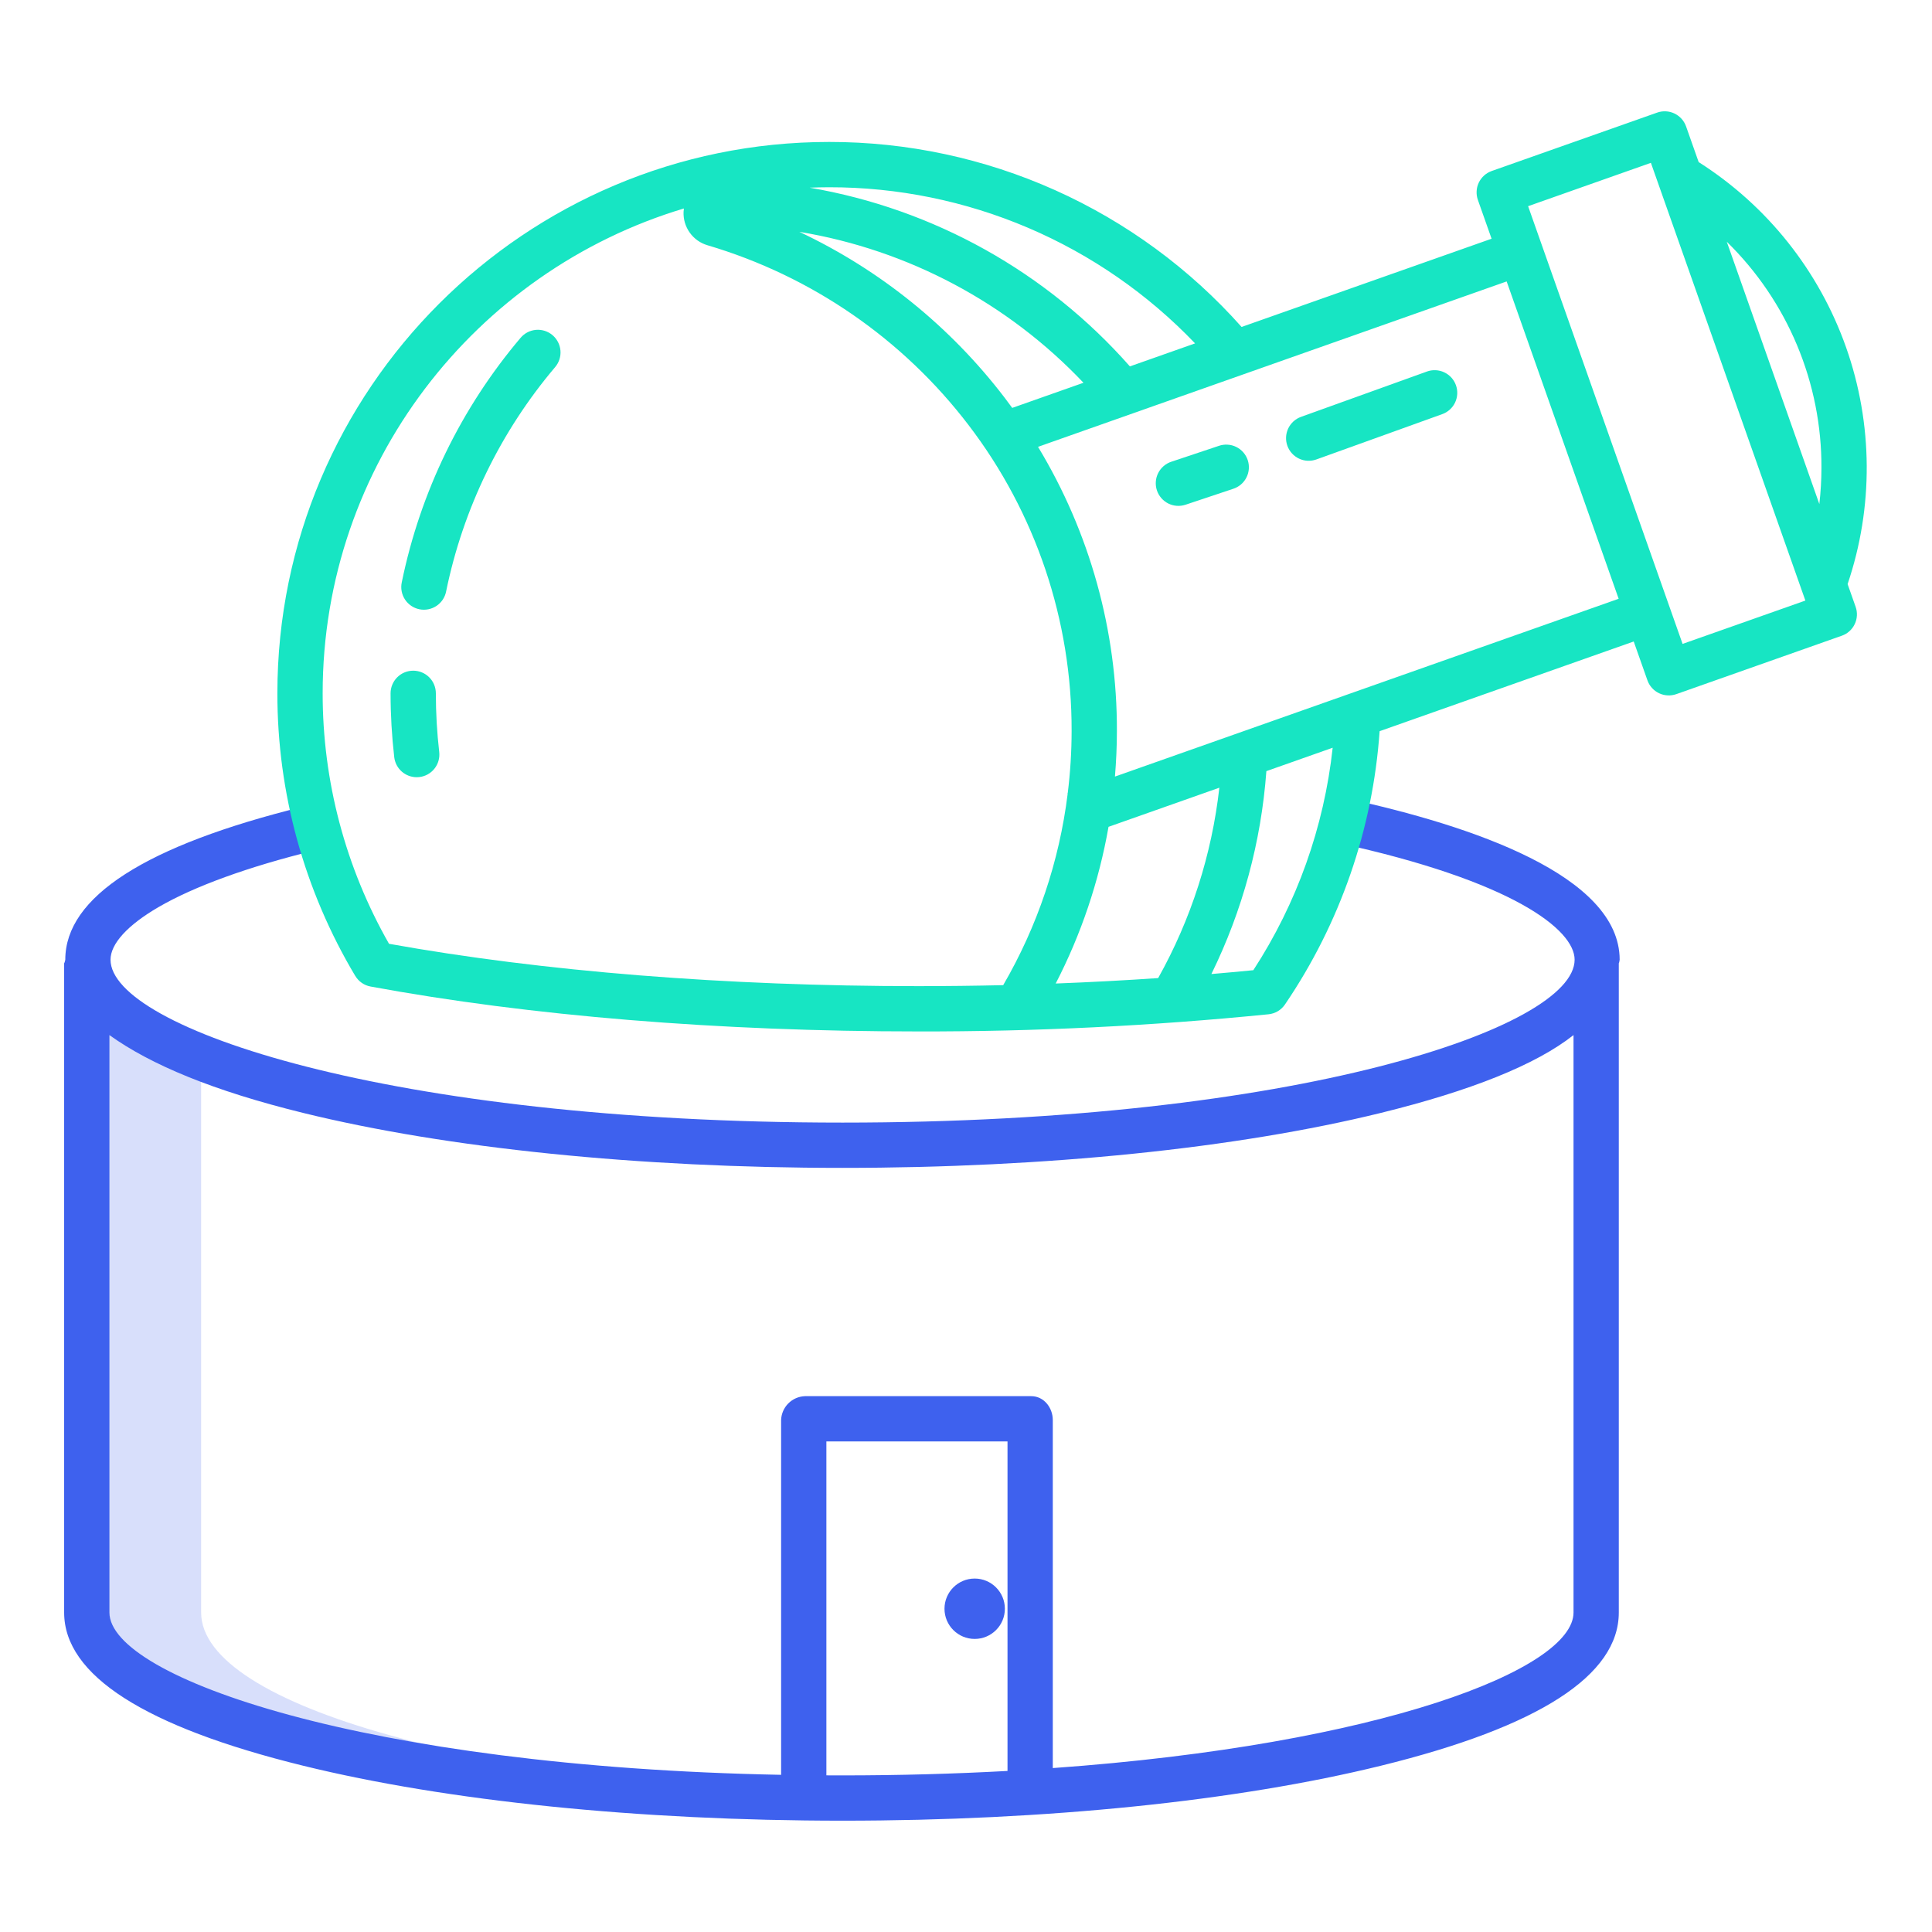 <svg viewBox="0 0 144 144" fill="none" xmlns="http://www.w3.org/2000/svg">
<path d="M14.991 120.187V78.819C9.832 76.777 6.774 74.38 6.568 71.811H6.554V120.187C6.554 127.595 30.229 133.639 59.991 133.999V133.968L63.539 133.886C36.116 132.963 14.991 127.184 14.991 120.187V120.187Z" fill="#3E61EE" fill-opacity="0.2"/>
<path d="M100.414 59.523L99.703 62.821C112.737 65.657 117.363 69.286 117.363 71.531C117.363 76.601 96.607 83.672 62.801 83.672C28.994 83.672 8.238 76.601 8.238 71.531C8.238 70.343 9.51 68.95 11.819 67.608C14.475 66.064 18.49 64.606 23.429 63.392L22.623 60.115C10.841 63.012 4.866 66.853 4.866 71.531C4.866 71.584 4.828 71.636 4.83 71.688C4.827 71.729 4.781 71.77 4.781 71.812V120.187C4.781 124.866 10.8 128.707 22.584 131.604C33.337 134.248 47.647 135.703 62.803 135.703C77.959 135.703 92.186 134.248 102.938 131.604C114.722 128.707 120.656 124.866 120.656 120.187V71.812C120.656 71.77 120.695 71.728 120.692 71.688C120.694 71.636 120.72 71.584 120.72 71.531C120.72 65.26 109.682 61.54 100.414 59.523V59.523ZM75.094 131.996C71.156 132.211 67.066 132.328 62.719 132.328C62.342 132.328 62.156 132.326 61.594 132.324V107.437H75.094V131.996ZM117.281 120.187C117.281 124.414 102.938 130.031 78.469 131.782V105.844C78.469 104.912 77.798 104.062 76.866 104.062H59.991C59.525 104.08 59.083 104.274 58.754 104.604C58.426 104.935 58.234 105.378 58.219 105.844V132.285C27.281 131.693 8.156 125.029 8.156 120.187V77.149C11.25 79.371 15.921 81.311 22.584 82.948C33.337 85.592 47.626 87.047 62.783 87.047C77.94 87.047 92.177 85.591 102.929 82.948C109.59 81.309 114.469 79.371 117.281 77.149V120.187Z" fill="#3E61EE"/>
<path d="M72.647 122.156C73.89 122.156 74.897 121.149 74.897 119.906C74.897 118.664 73.89 117.656 72.647 117.656C71.405 117.656 70.397 118.664 70.397 119.906C70.397 121.149 71.405 122.156 72.647 122.156Z" fill="#3E61EE"/>
<path d="M108.516 28.707C108.365 28.286 108.052 27.942 107.647 27.752C107.242 27.561 106.778 27.539 106.357 27.691L96.971 31.07C96.762 31.145 96.57 31.26 96.406 31.409C96.243 31.558 96.109 31.738 96.015 31.939C95.921 32.139 95.867 32.356 95.856 32.578C95.846 32.799 95.879 33.02 95.954 33.229C96.029 33.437 96.145 33.629 96.294 33.793C96.443 33.957 96.623 34.09 96.823 34.184C97.024 34.279 97.241 34.332 97.462 34.343C97.684 34.353 97.905 34.32 98.114 34.245L107.5 30.866C107.709 30.791 107.9 30.676 108.064 30.526C108.228 30.377 108.361 30.197 108.456 29.997C108.55 29.796 108.604 29.579 108.614 29.358C108.625 29.136 108.591 28.915 108.516 28.707V28.707Z" fill="#17E5C3"/>
<path d="M90.839 33.234L87.31 34.413C87.098 34.482 86.902 34.592 86.733 34.737C86.564 34.882 86.425 35.059 86.325 35.258C86.224 35.456 86.164 35.673 86.148 35.895C86.132 36.118 86.16 36.341 86.23 36.552C86.301 36.764 86.413 36.959 86.559 37.127C86.706 37.295 86.884 37.432 87.083 37.531C87.283 37.629 87.501 37.688 87.723 37.702C87.945 37.716 88.168 37.686 88.379 37.614L91.908 36.435C92.121 36.367 92.319 36.258 92.489 36.113C92.66 35.968 92.8 35.791 92.901 35.592C93.003 35.392 93.064 35.174 93.08 34.951C93.097 34.728 93.069 34.504 92.998 34.292C92.927 34.08 92.815 33.883 92.668 33.715C92.52 33.547 92.341 33.409 92.14 33.311C91.939 33.212 91.721 33.155 91.497 33.142C91.274 33.128 91.05 33.16 90.839 33.234Z" fill="#17E5C3"/>
<path d="M126.609 12.082L125.67 9.422C125.596 9.213 125.482 9.021 125.334 8.856C125.186 8.691 125.007 8.557 124.807 8.461C124.607 8.365 124.39 8.31 124.169 8.298C123.948 8.286 123.726 8.318 123.517 8.392L111.182 12.746C110.973 12.82 110.781 12.934 110.616 13.082C110.451 13.231 110.317 13.41 110.221 13.61C110.126 13.81 110.07 14.026 110.059 14.248C110.047 14.469 110.079 14.69 110.152 14.899L111.174 17.793L92.541 24.369C88.684 20.028 83.95 16.555 78.652 14.178C73.353 11.801 67.611 10.575 61.804 10.58C39.125 10.58 20.674 29.016 20.674 51.677C20.669 59.092 22.675 66.37 26.477 72.737H26.479C26.602 72.942 26.767 73.12 26.963 73.257C27.16 73.394 27.383 73.487 27.619 73.53C39.473 75.719 53.584 76.877 68.428 76.877C77.152 76.894 85.871 76.466 94.552 75.598C94.796 75.573 95.031 75.495 95.242 75.37C95.453 75.244 95.634 75.074 95.772 74.871C95.775 74.866 95.778 74.861 95.782 74.856L95.786 74.85C99.891 68.808 102.321 61.786 102.829 54.498L121.768 47.813L122.79 50.707C122.863 50.916 122.977 51.108 123.126 51.273C123.274 51.438 123.453 51.572 123.653 51.668C123.853 51.763 124.069 51.819 124.291 51.83C124.512 51.842 124.734 51.81 124.942 51.737L137.278 47.383C137.487 47.31 137.68 47.196 137.845 47.047C138.01 46.899 138.144 46.72 138.239 46.52C138.335 46.32 138.39 46.104 138.402 45.882C138.414 45.661 138.382 45.44 138.308 45.23L137.71 43.535C139.649 37.806 139.609 31.592 137.596 25.89C135.583 20.186 131.714 15.324 126.609 12.082V12.082ZM135.76 34.875C135.758 35.775 135.706 36.674 135.603 37.568L128.704 18.018C130.949 20.212 132.73 22.835 133.942 25.731C135.154 28.626 135.772 31.736 135.76 34.875V34.875ZM89.074 25.594L84.216 27.309C78.015 20.272 69.591 15.57 60.346 13.988C60.83 13.969 61.315 13.957 61.804 13.957C66.9 13.952 71.944 14.981 76.631 16.981C81.319 18.982 85.551 21.911 89.074 25.594V25.594ZM74.871 29.631C70.835 24.349 65.591 20.113 59.578 17.279C67.675 18.621 75.111 22.572 80.756 28.529L75.445 30.403C75.256 30.144 75.065 29.886 74.871 29.63V29.631ZM28.995 70.345C25.751 64.658 24.046 58.224 24.049 51.677C24.049 34.637 35.417 20.202 50.973 15.539C50.961 15.619 50.953 15.7 50.949 15.783C50.924 16.339 51.087 16.888 51.411 17.341C51.735 17.795 52.202 18.126 52.737 18.281C60.477 20.57 67.288 25.261 72.186 31.676C77.195 38.224 79.897 46.246 79.872 54.491C79.87 56.04 79.773 57.587 79.582 59.123L79.56 59.131L79.576 59.177C78.952 64.202 77.318 69.05 74.772 73.428C72.674 73.476 70.559 73.5 68.428 73.501C54.102 73.5 40.492 72.409 28.995 70.345V70.345ZM82.623 61.627L90.883 58.711C90.322 63.698 88.772 68.522 86.322 72.901C83.811 73.072 81.266 73.207 78.686 73.306C80.581 69.635 81.908 65.697 82.623 61.628V61.627ZM93.415 72.313C92.381 72.415 91.339 72.51 90.29 72.599C92.612 67.867 94.003 62.733 94.388 57.476L99.33 55.732C98.687 61.647 96.661 67.328 93.415 72.314V72.313ZM83.102 57.881C83.194 56.756 83.247 55.626 83.247 54.491C83.269 47.023 81.235 39.693 77.368 33.304L112.297 20.976L120.645 44.629L83.102 57.881ZM125.41 47.993L113.896 15.368L123.048 12.137L134.562 44.763L125.41 47.993Z" fill="#17E5C3"/>
<path d="M41.18 24.979C41.011 24.836 40.815 24.727 40.604 24.66C40.392 24.593 40.17 24.567 39.949 24.586C39.728 24.605 39.513 24.666 39.316 24.768C39.12 24.87 38.945 25.009 38.802 25.179C34.369 30.413 31.324 36.678 29.947 43.397C29.899 43.615 29.895 43.841 29.936 44.061C29.976 44.281 30.059 44.49 30.181 44.678C30.303 44.865 30.461 45.026 30.646 45.152C30.83 45.278 31.038 45.366 31.257 45.411C31.476 45.456 31.702 45.457 31.921 45.413C32.141 45.37 32.349 45.284 32.535 45.16C32.721 45.035 32.88 44.875 33.003 44.689C33.126 44.502 33.212 44.293 33.253 44.074C34.517 37.908 37.312 32.16 41.38 27.358C41.523 27.188 41.631 26.993 41.699 26.781C41.766 26.57 41.791 26.348 41.773 26.127C41.754 25.906 41.692 25.691 41.59 25.494C41.489 25.297 41.349 25.122 41.18 24.979V24.979Z" fill="#17E5C3"/>
<path d="M32.486 51.677C32.486 51.229 32.309 50.8 31.992 50.483C31.676 50.167 31.246 49.989 30.799 49.989C30.351 49.989 29.922 50.167 29.606 50.483C29.289 50.8 29.111 51.229 29.111 51.677C29.111 53.267 29.203 54.856 29.384 56.435C29.432 56.846 29.628 57.225 29.937 57.501C30.246 57.776 30.645 57.929 31.059 57.929C31.124 57.929 31.189 57.926 31.254 57.918C31.474 57.893 31.687 57.824 31.881 57.717C32.075 57.609 32.245 57.464 32.383 57.29C32.52 57.117 32.623 56.918 32.683 56.705C32.744 56.491 32.762 56.268 32.737 56.048C32.57 54.597 32.486 53.138 32.486 51.677V51.677Z" fill="#17E5C3"/>
</svg>
